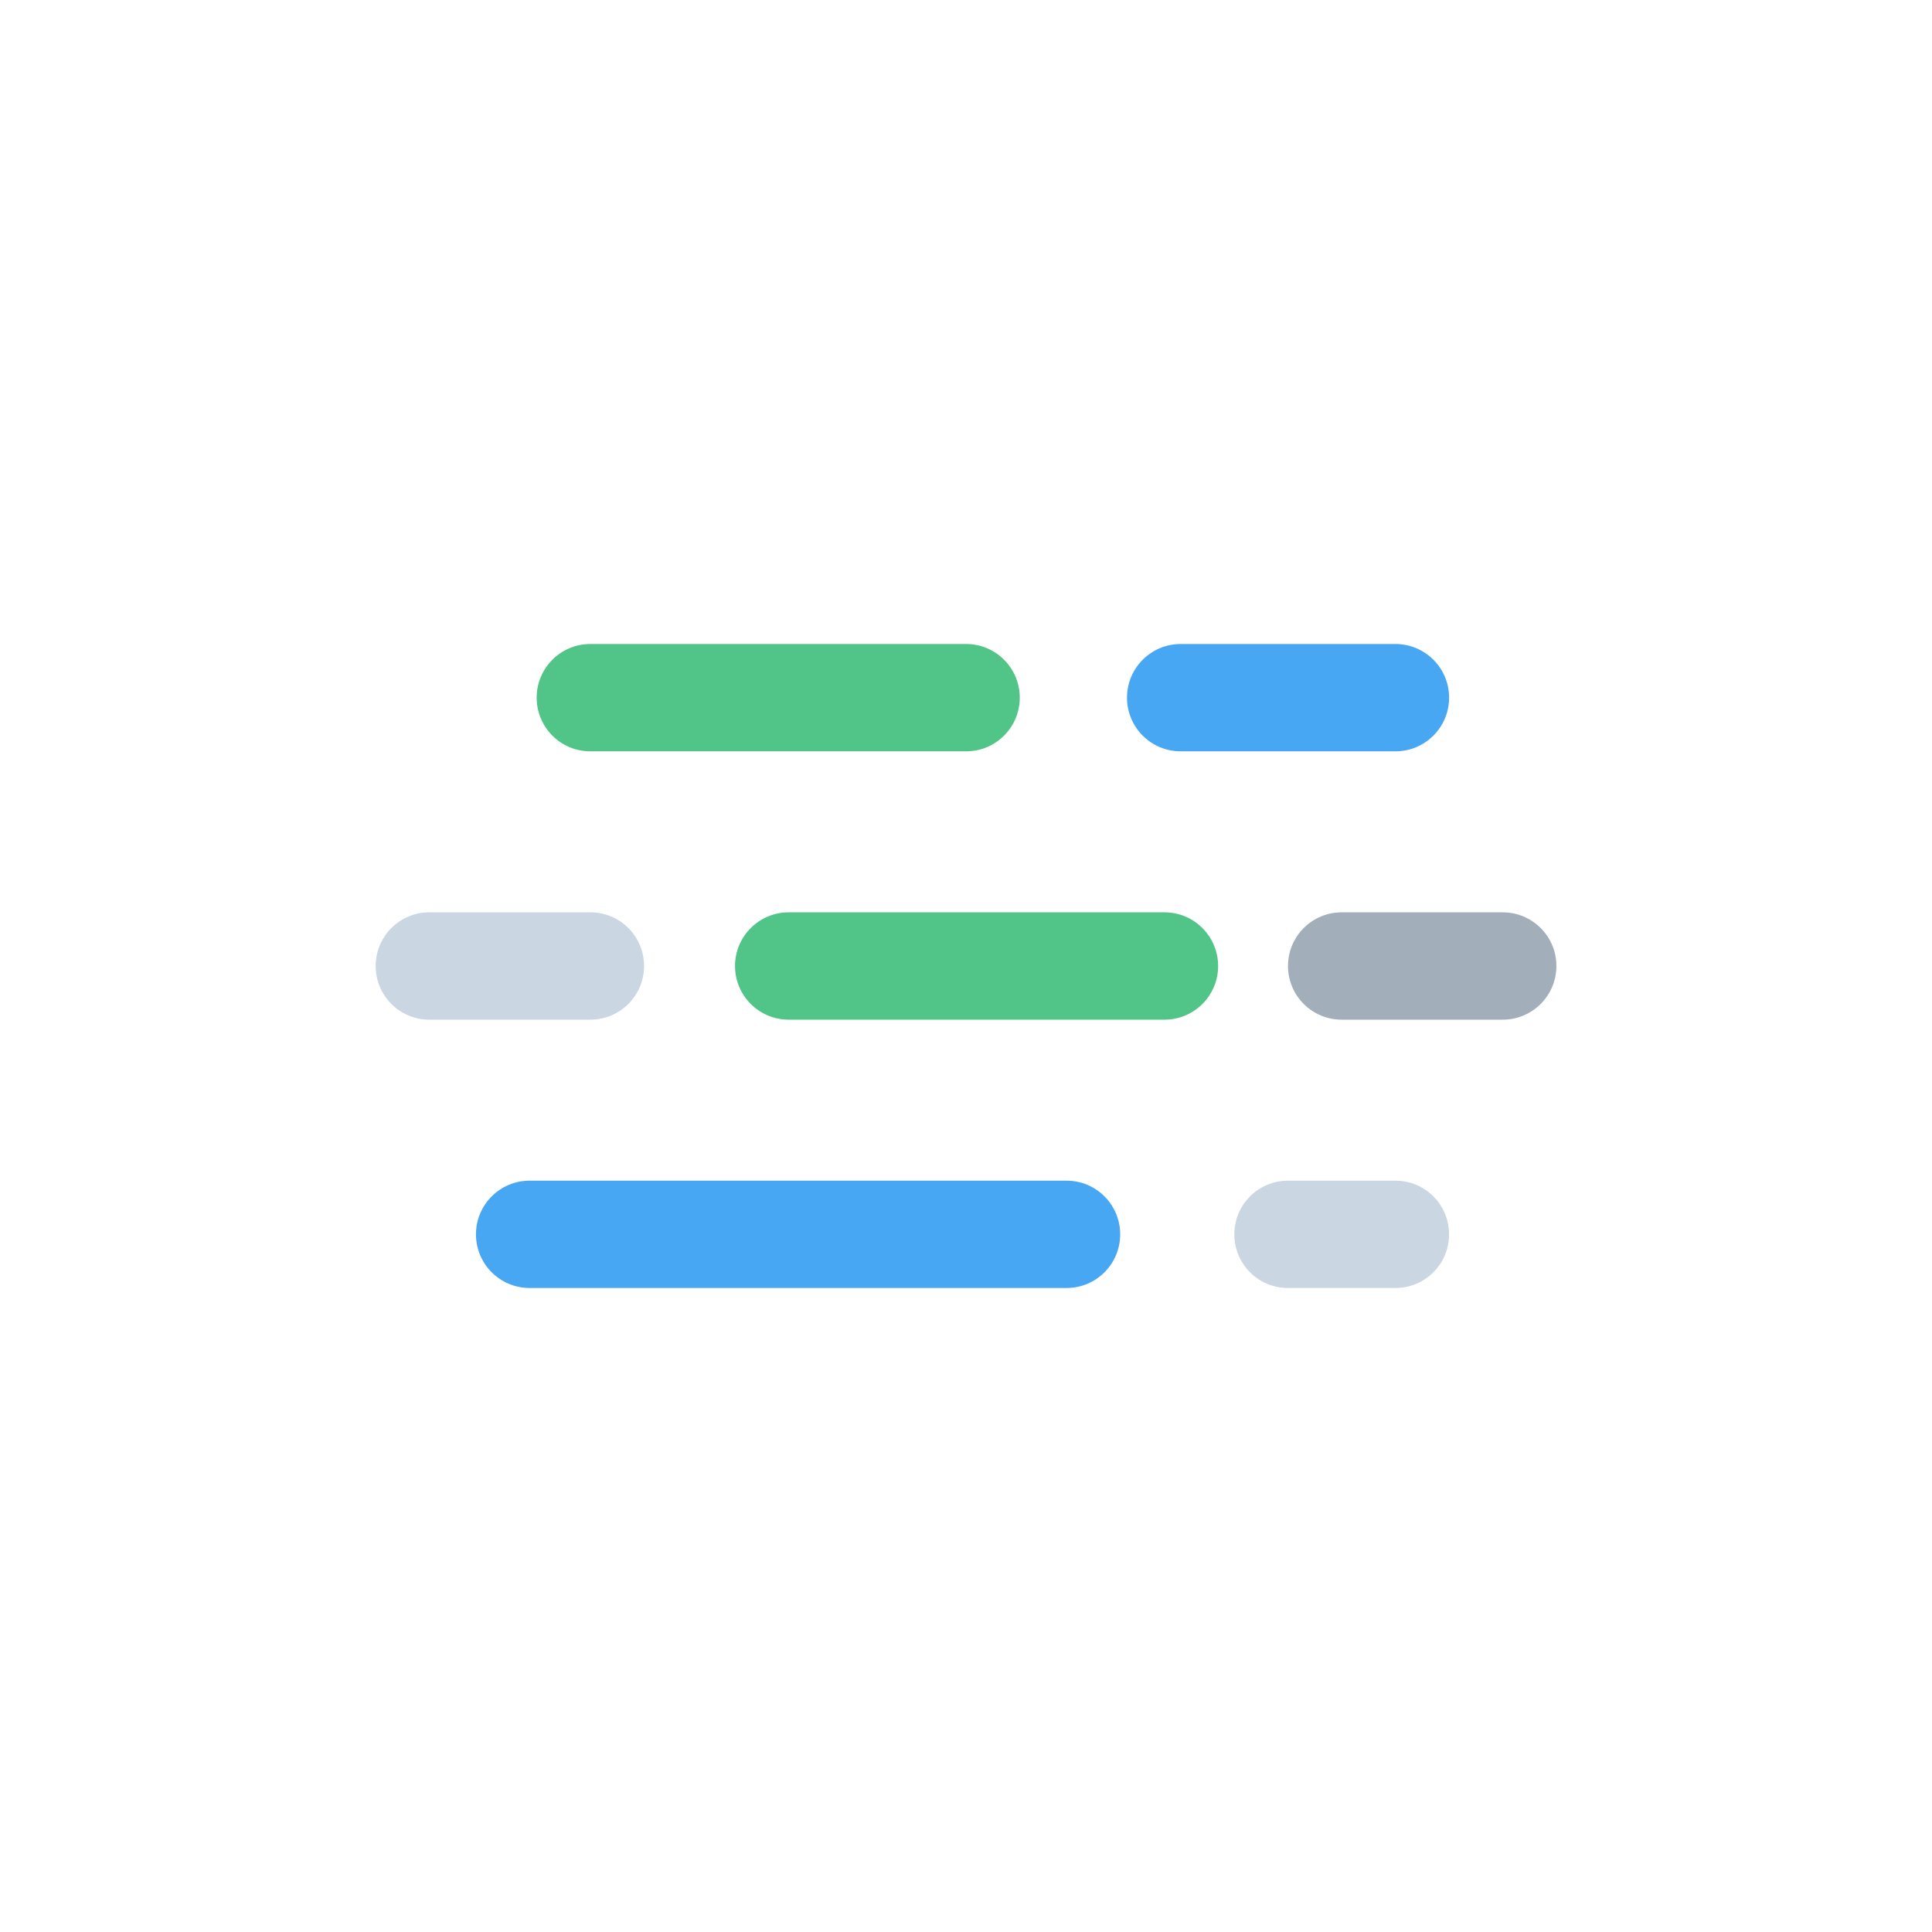 <svg width="36" height="36" viewBox="0 0 36 36" fill="none" xmlns="http://www.w3.org/2000/svg">
<path d="M18.002 14H11C10.447 14 10 13.552 10 13C10 12.448 10.448 12 11 12H18.002C18.555 12 19.002 12.448 19.002 13C19.002 13.552 18.555 14 18.002 14Z" fill="#50C587"/>
<path d="M21.698 19H14.696C14.143 19 13.696 18.552 13.696 18C13.696 17.448 14.144 17 14.696 17H21.698C22.251 17 22.698 17.448 22.698 18C22.698 18.552 22.252 19 21.698 19Z" fill="#50C587"/>
<path d="M19.873 24H9.869C9.317 24 8.869 23.553 8.869 23C8.869 22.447 9.317 22 9.869 22H19.873C20.426 22 20.873 22.447 20.873 23C20.873 23.553 20.426 24 19.873 24Z" fill="#48A7F3"/>
<path d="M26.002 14H22C21.447 14 21 13.552 21 13C21 12.448 21.447 12 22 12H26.002C26.554 12 27.002 12.448 27.002 13C27.002 13.552 26.554 14 26.002 14Z" fill="#48A7F3"/>
<path d="M11.001 19H8C7.447 19 7 18.552 7 18C7 17.448 7.448 17 8 17H11.001C11.554 17 12.001 17.448 12.001 18C12.001 18.552 11.554 19 11.001 19Z" fill="#CAD6E2"/>
<path d="M26.001 24H24C23.447 24 23 23.553 23 23C23 22.447 23.447 22 24 22H26.001C26.554 22 27.001 22.447 27.001 23C27.002 23.553 26.554 24 26.001 24Z" fill="#CAD6E2"/>
<path d="M28.001 19H25C24.447 19 24 18.552 24 18C24 17.448 24.447 17 25 17H28.001C28.554 17 29.001 17.448 29.001 18C29.001 18.552 28.554 19 28.001 19Z" fill="#A2AEBA"/>
</svg>
